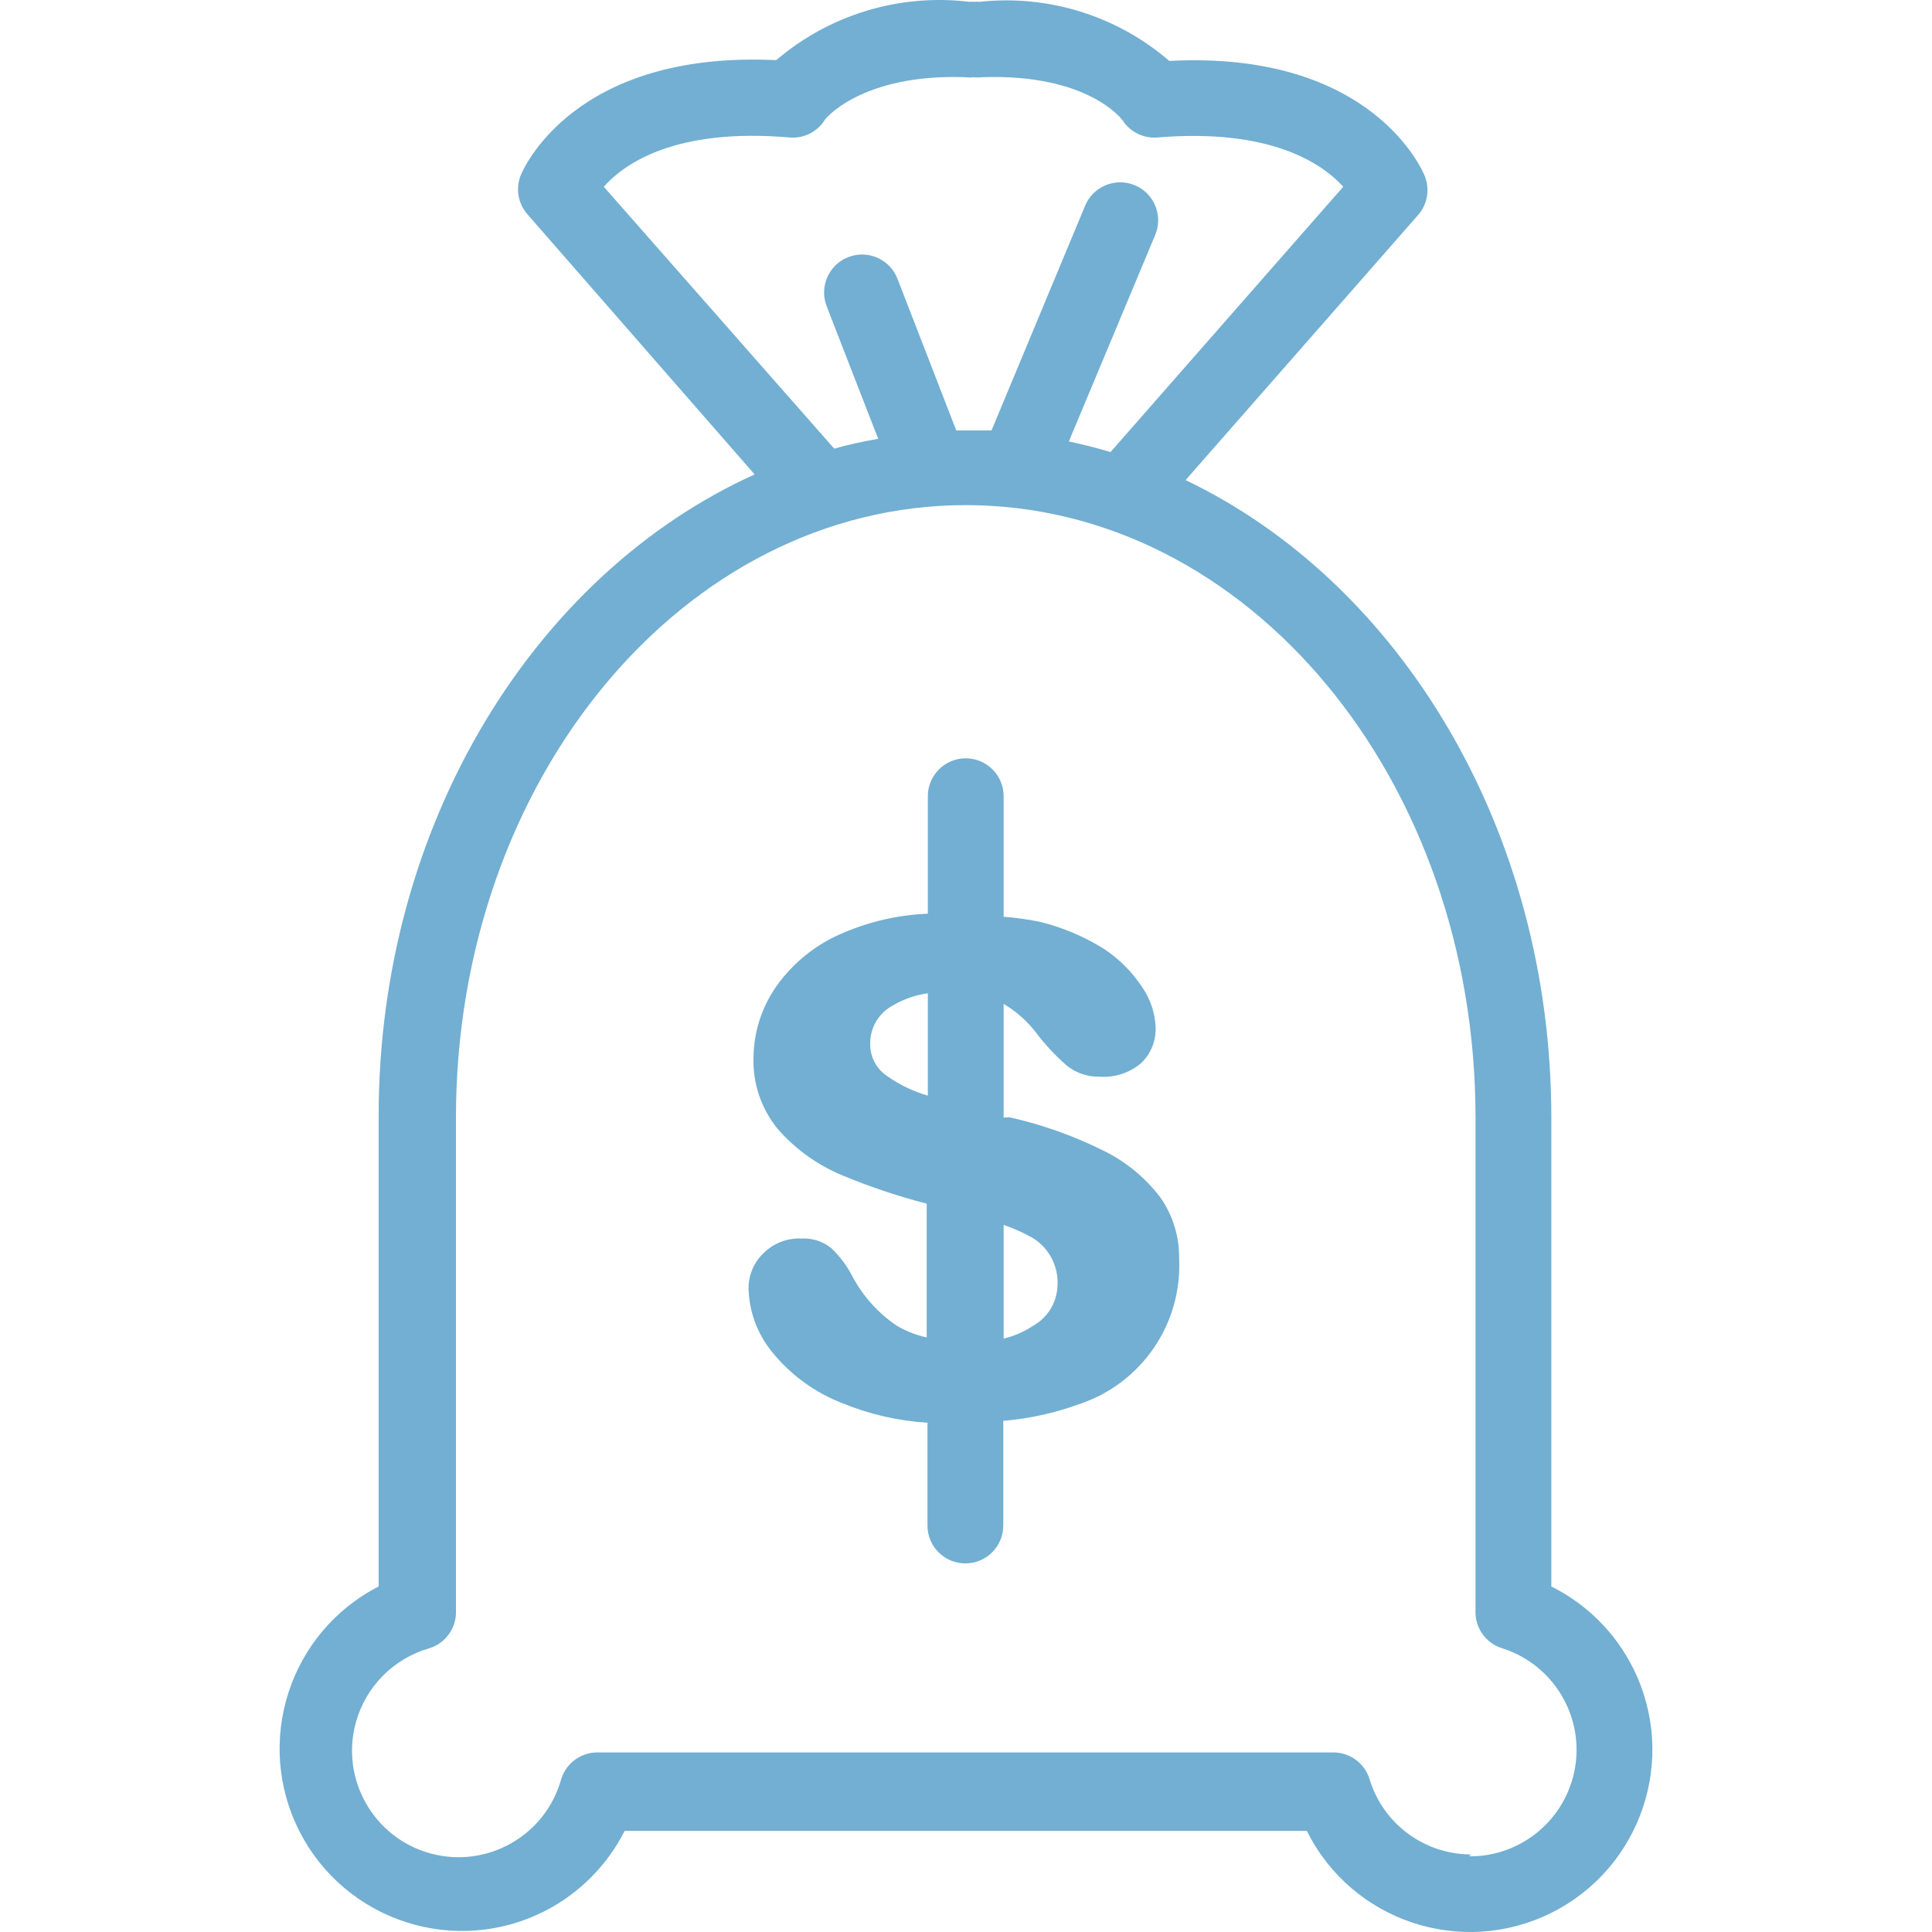 <?xml version="1.0"?>
<svg xmlns="http://www.w3.org/2000/svg" xmlns:xlink="http://www.w3.org/1999/xlink" version="1.1" id="Capa_1" x="0px" y="0px" viewBox="0 0 407.79 407.79" style="enable-background:new 0 0 407.79 407.79;" xml:space="preserve" width="512px" height="512px"><g><g>
	<g>
		<path d="M344.728,352.146c-3.73-7.489-9.799-13.558-17.288-17.288v-98.96c0-60.8-32-112.96-77.2-134.56l49.12-56    c1.9-2.206,2.451-5.27,1.44-8c-0.4-1.12-11.04-26.72-54-24.48c-11.032-9.516-25.514-14.035-40-12.48    c-0.373-0.028-0.747-0.028-1.12,0c-0.373-0.028-0.747-0.028-1.12,0c-14.699-1.765-29.465,2.702-40.72,12.32    c-42.96-2.08-53.6,23.36-54,24.48c-1.011,2.73-0.46,5.794,1.44,8l48,54.96c-46.32,20.96-79.36,73.68-79.36,135.44v99.28    c-18.903,9.712-26.354,32.909-16.642,51.812s32.909,26.354,51.812,16.642c7.221-3.71,13.084-9.609,16.75-16.854h144    c9.475,19.023,32.577,26.763,51.6,17.288C346.463,394.271,354.203,371.168,344.728,352.146z M127.441,39.418    c4.32-4.88,15.12-12.48,39.2-10.4c2.869,0.247,5.649-1.067,7.28-3.44c0-0.4,8-10.08,29.84-9.28c0.584,0.078,1.176,0.078,1.76,0    c0.584,0.078,1.176,0.078,1.76,0c22.32-0.8,29.52,8.88,29.68,9.12c1.606,2.461,4.432,3.843,7.36,3.6c24-2,34.88,5.6,39.2,10.4    l-49.12,56c-2.88-0.88-5.84-1.6-8.8-2.24l18.24-43.6c1.701-4.087-0.233-8.779-4.32-10.48c-4.087-1.701-8.779,0.233-10.48,4.32    l-19.76,47.44c-1.68,0-3.44,0-5.12,0h-2.32l-12.4-32c-1.591-4.131-6.229-6.191-10.36-4.6s-6.191,6.229-4.6,10.36l10.88,28    c-3.12,0.56-6.24,1.2-9.28,2.08L127.441,39.418z M331.723,376.096c-2.963,9.402-11.706,15.776-21.563,15.722l0.24-0.4    c-9.867-0.047-18.541-6.544-21.36-16c-1.115-3.435-4.393-5.696-8-5.52H126.48c-3.607-0.177-6.885,2.085-8,5.52    c-3.257,11.981-15.609,19.053-27.59,15.796s-19.053-15.609-15.796-27.59c2.067-7.605,7.965-13.571,15.546-15.726    c3.466-1.086,5.766-4.371,5.6-8v-104c0-71.28,48-129.28,107.6-129.28c59.6,0,107.6,57.92,107.6,129.28v104    c-0.166,3.629,2.134,6.914,5.6,8C328.882,351.63,335.455,364.255,331.723,376.096z" data-original="#000000" class="active-path" data-old_color="#72afd2" fill="#72afd2"/>
	</g>
</g><g>
	<g>
		<path d="M248.88,265.658c0.076-4.635-1.325-9.174-4-12.96c-3.102-4.077-7.098-7.388-11.68-9.68h0    c-6.398-3.22-13.169-5.639-20.16-7.2l-1.2,0.08v-24c2.627,1.55,4.935,3.586,6.8,6c1.929,2.575,4.128,4.935,6.56,7.04    c1.972,1.574,4.438,2.396,6.96,2.32c3.171,0.217,6.302-0.817,8.72-2.88c2.039-1.959,3.145-4.695,3.04-7.52    c-0.118-3.071-1.118-6.042-2.88-8.56c-2.101-3.178-4.822-5.899-8-8c-4.219-2.647-8.839-4.592-13.68-5.76    c-2.483-0.498-4.995-0.845-7.52-1.04v-25.44c0-4.418-3.582-8-8-8s-8,3.582-8,8v24.8c-6.114,0.242-12.132,1.598-17.76,4    c-5.729,2.359-10.668,6.299-14.24,11.36c-3.083,4.413-4.756,9.657-4.8,15.04c-0.166,5.467,1.653,10.81,5.12,15.04    c3.762,4.302,8.473,7.67,13.76,9.84c5.747,2.386,11.655,4.364,17.68,5.92v28.24c-2.223-0.492-4.355-1.329-6.32-2.48    c-3.97-2.687-7.213-6.315-9.44-10.56c-1.115-2.143-2.575-4.089-4.32-5.76c-1.794-1.477-4.081-2.22-6.4-2.08    c-2.987-0.13-5.89,1.002-8,3.12c-2.043,1.962-3.174,4.688-3.12,7.52c0.138,4.816,1.852,9.453,4.88,13.2    c3.95,4.925,9.142,8.708,15.04,10.96c5.686,2.319,11.711,3.697,17.84,4.08v21.68c-0.006,4.418,3.571,8.005,7.989,8.011    s8.005-3.571,8.011-7.989c0-0.007,0-0.015,0-0.022v-22.08c5.466-0.46,10.846-1.644,16-3.52    C240.902,292.045,249.54,279.48,248.88,265.658z M195.84,231.258c-3.094-0.89-6.015-2.296-8.64-4.16    c-2.277-1.537-3.606-4.134-3.52-6.88c-0.024-3.355,1.828-6.442,4.8-8c2.255-1.341,4.759-2.212,7.36-2.56V231.258z M223.2,271.498    c-0.144,3.475-2.083,6.626-5.12,8.32c-1.898,1.277-4.012,2.199-6.24,2.72v-24c2.106,0.719,4.141,1.629,6.08,2.72    C221.463,263.41,223.502,267.364,223.2,271.498z" data-original="#000000" class="active-path" data-old_color="#72afd2" fill="#72afd2"/>
	</g>
</g></g> </svg>
